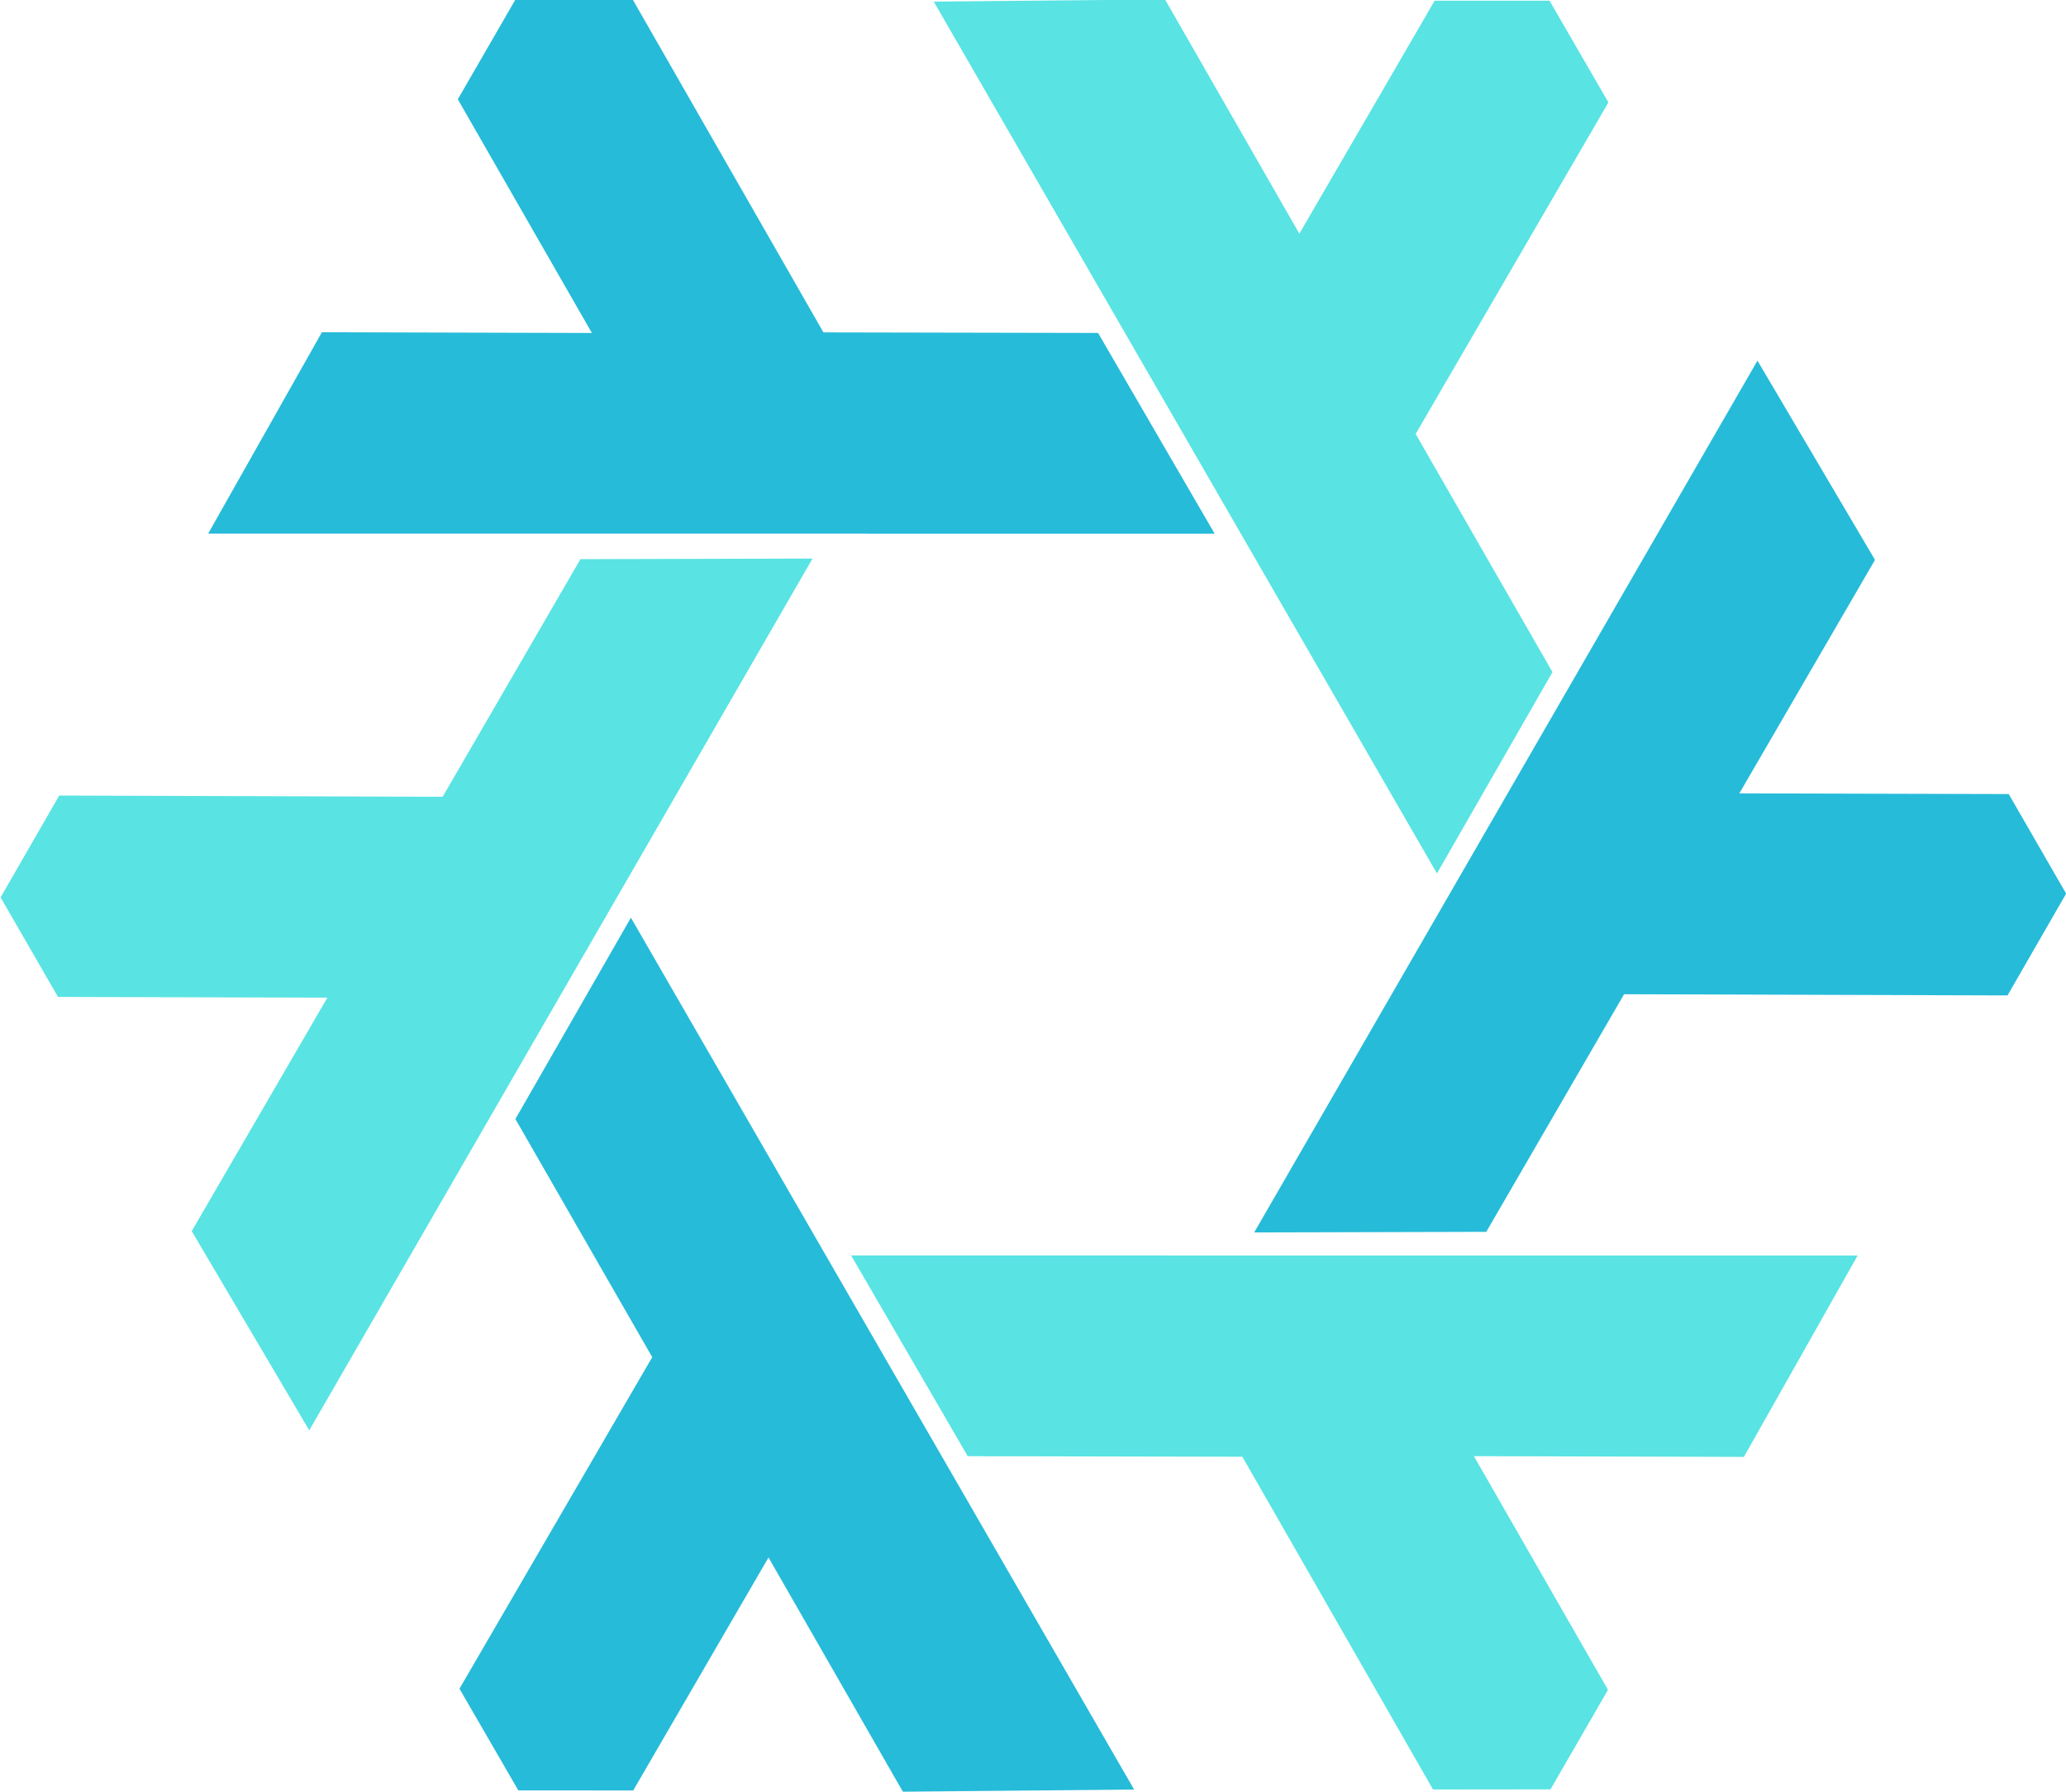 <?xml version="1.0" encoding="UTF-8" standalone="no"?>
<!-- Created with Inkscape (http://www.inkscape.org/) -->

<svg
   width="141.592mm"
   height="122.806mm"
   viewBox="0 0 501.704 435.14"
   id="svg2"
   version="1.1"
   xmlns:xlink="http://www.w3.org/1999/xlink"
   xmlns="http://www.w3.org/2000/svg"
   xmlns:svg="http://www.w3.org/2000/svg"
   xmlns:rdf="http://www.w3.org/1999/02/22-rdf-syntax-ns#"
   xmlns:cc="http://creativecommons.org/ns#"
   xmlns:dc="http://purl.org/dc/elements/1.1/">
  <defs
     id="defs4">
    <linearGradient
       id="linearGradient5562">
      <stop
         style="stop-color:#699ad7;stop-opacity:1"
         offset="0"
         id="stop5564" />
      <stop
         id="stop5566"
         offset="0.243"
         style="stop-color:#7eb1dd;stop-opacity:1" />
      <stop
         style="stop-color:#7ebae4;stop-opacity:1"
         offset="1"
         id="stop5568" />
    </linearGradient>
    <linearGradient
       id="linearGradient5053">
      <stop
         style="stop-color:#415e9a;stop-opacity:1"
         offset="0"
         id="stop5055" />
      <stop
         id="stop5057"
         offset="0.232"
         style="stop-color:#4a6baf;stop-opacity:1" />
      <stop
         style="stop-color:#5277c3;stop-opacity:1"
         offset="1"
         id="stop5059" />
    </linearGradient>
    <linearGradient
       id="linearGradient5960">
      <stop
         id="stop5962"
         offset="0"
         style="stop-color:#637ddf;stop-opacity:1" />
      <stop
         style="stop-color:#649afa;stop-opacity:1"
         offset="0.232"
         id="stop5964" />
      <stop
         id="stop5966"
         offset="1"
         style="stop-color:#719efa;stop-opacity:1" />
    </linearGradient>
    <linearGradient
       id="linearGradient5867">
      <stop
         style="stop-color:#7363df;stop-opacity:1"
         offset="0"
         id="stop5869" />
      <stop
         id="stop5871"
         offset="0.232"
         style="stop-color:#6478fa;stop-opacity:1" />
      <stop
         style="stop-color:#719efa;stop-opacity:1"
         offset="1"
         id="stop5873" />
    </linearGradient>
    <linearGradient
       y2="515.971"
       x2="282.261"
       y1="338.624"
       x1="213.956"
       gradientTransform="translate(-197.752,-337.145)"
       gradientUnits="userSpaceOnUse"
       id="linearGradient5855-8"
       xlink:href="#linearGradient5867" />
    <linearGradient
       y2="247.582"
       x2="-702.753"
       y1="102.747"
       x1="-775.208"
       gradientTransform="translate(983.361,601.389)"
       gradientUnits="userSpaceOnUse"
       id="linearGradient4544"
       xlink:href="#linearGradient5960" />
    <clipPath
       id="clipPath4501"
       clipPathUnits="userSpaceOnUse">
      <circle
         r="241.066"
         cy="686.095"
         cx="335.14"
         id="circle4503"
         style="color:#000000;clip-rule:nonzero;display:inline;overflow:visible;visibility:visible;opacity:1;isolation:auto;mix-blend-mode:normal;color-interpolation:sRGB;color-interpolation-filters:linearRGB;solid-color:#000000;solid-opacity:1;fill:#adadad;fill-opacity:1;fill-rule:evenodd;stroke:none;stroke-width:3;stroke-linecap:butt;stroke-linejoin:round;stroke-miterlimit:4;stroke-dasharray:none;stroke-dashoffset:0;stroke-opacity:1;marker:none;color-rendering:auto;image-rendering:auto;shape-rendering:auto;text-rendering:auto;enable-background:accumulate" />
    </clipPath>
    <clipPath
       id="clipPath5410"
       clipPathUnits="userSpaceOnUse">
      <circle
         r="241.137"
         cy="340.99"
         cx="335.981"
         id="circle5412"
         style="color:#000000;clip-rule:nonzero;display:inline;overflow:visible;visibility:visible;opacity:1;isolation:auto;mix-blend-mode:normal;color-interpolation:sRGB;color-interpolation-filters:linearRGB;solid-color:#000000;solid-opacity:1;fill:#ffffff;fill-opacity:1;fill-rule:evenodd;stroke:none;stroke-width:3;stroke-linecap:butt;stroke-linejoin:round;stroke-miterlimit:4;stroke-dasharray:none;stroke-dashoffset:0;stroke-opacity:1;marker:none;color-rendering:auto;image-rendering:auto;shape-rendering:auto;text-rendering:auto;enable-background:accumulate" />
    </clipPath>
    <linearGradient
       xlink:href="#linearGradient5053"
       id="linearGradient5137"
       gradientUnits="userSpaceOnUse"
       gradientTransform="translate(864.551,-2197.497)"
       x1="-584.199"
       y1="782.336"
       x2="-496.297"
       y2="937.714" />
    <linearGradient
       xlink:href="#linearGradient5053"
       id="linearGradient5147"
       gradientUnits="userSpaceOnUse"
       gradientTransform="translate(864.551,-2197.497)"
       x1="-584.199"
       y1="782.336"
       x2="-496.297"
       y2="937.714" />
    <linearGradient
       xlink:href="#linearGradient5562"
       id="linearGradient5162"
       gradientUnits="userSpaceOnUse"
       gradientTransform="translate(70.505,-1761.308)"
       x1="200.597"
       y1="351.411"
       x2="290.087"
       y2="506.188" />
    <linearGradient
       xlink:href="#linearGradient5562"
       id="linearGradient5172"
       gradientUnits="userSpaceOnUse"
       gradientTransform="translate(70.505,-1761.308)"
       x1="200.597"
       y1="351.411"
       x2="290.087"
       y2="506.188" />
    <linearGradient
       xlink:href="#linearGradient5562"
       id="linearGradient5182"
       gradientUnits="userSpaceOnUse"
       gradientTransform="translate(70.505,-1761.308)"
       x1="200.597"
       y1="351.411"
       x2="290.087"
       y2="506.188" />
    <linearGradient
       y2="506.188"
       x2="290.087"
       y1="351.411"
       x1="200.597"
       gradientTransform="translate(70.505,-1761.308)"
       gradientUnits="userSpaceOnUse"
       id="linearGradient5201"
       xlink:href="#linearGradient5562" />
    <linearGradient
       y2="937.714"
       x2="-496.297"
       y1="782.336"
       x1="-584.199"
       gradientTransform="translate(864.551,-2197.497)"
       gradientUnits="userSpaceOnUse"
       id="linearGradient5205"
       xlink:href="#linearGradient5053" />
  </defs>
  <g
     id="layer7"
     style="display:none"
     transform="translate(-23.757,-24.85)">
    <rect
       transform="translate(-132.582,958.04)"
       style="color:#000000;clip-rule:nonzero;display:inline;overflow:visible;visibility:visible;opacity:1;isolation:auto;mix-blend-mode:normal;color-interpolation:sRGB;color-interpolation-filters:linearRGB;solid-color:#000000;solid-opacity:1;fill:#ffffff;fill-opacity:1;fill-rule:evenodd;stroke:none;stroke-width:3;stroke-linecap:butt;stroke-linejoin:round;stroke-miterlimit:4;stroke-dasharray:none;stroke-dashoffset:0;stroke-opacity:1;marker:none;color-rendering:auto;image-rendering:auto;shape-rendering:auto;text-rendering:auto;enable-background:accumulate"
       id="rect5389"
       width="1543.428"
       height="483.744"
       x="132.582"
       y="-957.778" />
  </g>
  <g
     id="layer6"
     style="display:none"
     transform="translate(-156.339,933.191)">
    <rect
       y="-958.028"
       x="132.651"
       height="484.304"
       width="550.416"
       id="rect5379"
       style="color:#000000;clip-rule:nonzero;display:inline;overflow:visible;visibility:visible;opacity:1;isolation:auto;mix-blend-mode:normal;color-interpolation:sRGB;color-interpolation-filters:linearRGB;solid-color:#000000;solid-opacity:1;fill:#5c201e;fill-opacity:1;fill-rule:evenodd;stroke:none;stroke-width:3;stroke-linecap:butt;stroke-linejoin:round;stroke-miterlimit:4;stroke-dasharray:none;stroke-dashoffset:0;stroke-opacity:1;marker:none;color-rendering:auto;image-rendering:auto;shape-rendering:auto;text-rendering:auto;enable-background:accumulate" />
    <rect
       style="color:#000000;clip-rule:nonzero;display:inline;overflow:visible;visibility:visible;opacity:1;isolation:auto;mix-blend-mode:normal;color-interpolation:sRGB;color-interpolation-filters:linearRGB;solid-color:#000000;solid-opacity:1;fill:#c24a46;fill-opacity:1;fill-rule:evenodd;stroke:none;stroke-width:3;stroke-linecap:butt;stroke-linejoin:round;stroke-miterlimit:4;stroke-dasharray:none;stroke-dashoffset:0;stroke-opacity:1;marker:none;color-rendering:auto;image-rendering:auto;shape-rendering:auto;text-rendering:auto;enable-background:accumulate"
       id="rect5372"
       width="501.944"
       height="434.304"
       x="156.123"
       y="-933.028" />
    <rect
       style="color:#000000;clip-rule:nonzero;display:inline;overflow:visible;visibility:visible;opacity:1;isolation:auto;mix-blend-mode:normal;color-interpolation:sRGB;color-interpolation-filters:linearRGB;solid-color:#000000;solid-opacity:1;fill:#d98d8a;fill-opacity:1;fill-rule:evenodd;stroke:none;stroke-width:3;stroke-linecap:butt;stroke-linejoin:round;stroke-miterlimit:4;stroke-dasharray:none;stroke-dashoffset:0;stroke-opacity:1;marker:none;color-rendering:auto;image-rendering:auto;shape-rendering:auto;text-rendering:auto;enable-background:accumulate"
       id="rect5381"
       width="24.94"
       height="24.94"
       x="658.028"
       y="-958.04" />
  </g>
  <g
     id="layer3"
     style="display:inline;opacity:1"
     transform="translate(-156.339,933.191)">
    <path
       id="use3439-6"
       style="fill:#59e3e3;fill-opacity:1;fill-rule:evenodd;stroke:none;stroke-width:3;stroke-linecap:butt;stroke-linejoin:round;stroke-miterlimit:4;stroke-dasharray:none;stroke-opacity:1"
       d="m 439.249,-933.326 -56.158,0.526 122.197,211.675 28.052,-48.882 -33.228,-57.825 46.811,-80.491 -14.291,-24.688 -27.903,-0.011 -32.856,56.565 z m -85.594,135.747 -56.36,0.146 -33.463,57.689 -93.113,-0.293 -14.236,24.721 13.942,24.17 65.416,0.172 -32.939,56.686 28.535,48.371 z m 9.375,169.2 28.306,48.734 66.694,0.135 46.3,80.784 28.528,-0.031 13.962,-24.159 -32.56,-56.737 65.563,0.181 27.621,-48.896 z" />
    <path
       id="path4260-0"
       style="color:#000000;clip-rule:nonzero;display:inline;overflow:visible;visibility:visible;isolation:auto;mix-blend-mode:normal;color-interpolation:sRGB;color-interpolation-filters:linearRGB;solid-color:#000000;solid-opacity:1;fill:#26bbd9;fill-opacity:1;fill-rule:evenodd;stroke:none;stroke-width:3;stroke-linecap:butt;stroke-linejoin:round;stroke-miterlimit:4;stroke-dasharray:none;stroke-dashoffset:0;stroke-opacity:1;color-rendering:auto;image-rendering:auto;shape-rendering:auto;text-rendering:auto;enable-background:accumulate"
       d="m 310.001,-933.275 -28.528,0.031 -13.96,24.159 32.558,56.737 -65.561,-0.181 -27.623,48.896 244.415,0.013 -28.306,-48.735 -66.693,-0.136 z m 273.122,87.645 -122.217,211.663 56.358,-0.146 33.464,-57.689 93.113,0.293 14.235,-24.721 -13.942,-24.17 -65.414,-0.17 32.939,-56.688 z m -273.574,135.242 -28.052,48.882 33.23,57.825 -46.811,80.49 14.29,24.69 27.903,0.011 32.856,-56.565 32.624,56.869 56.157,-0.526 z" />
  </g>
</svg>
